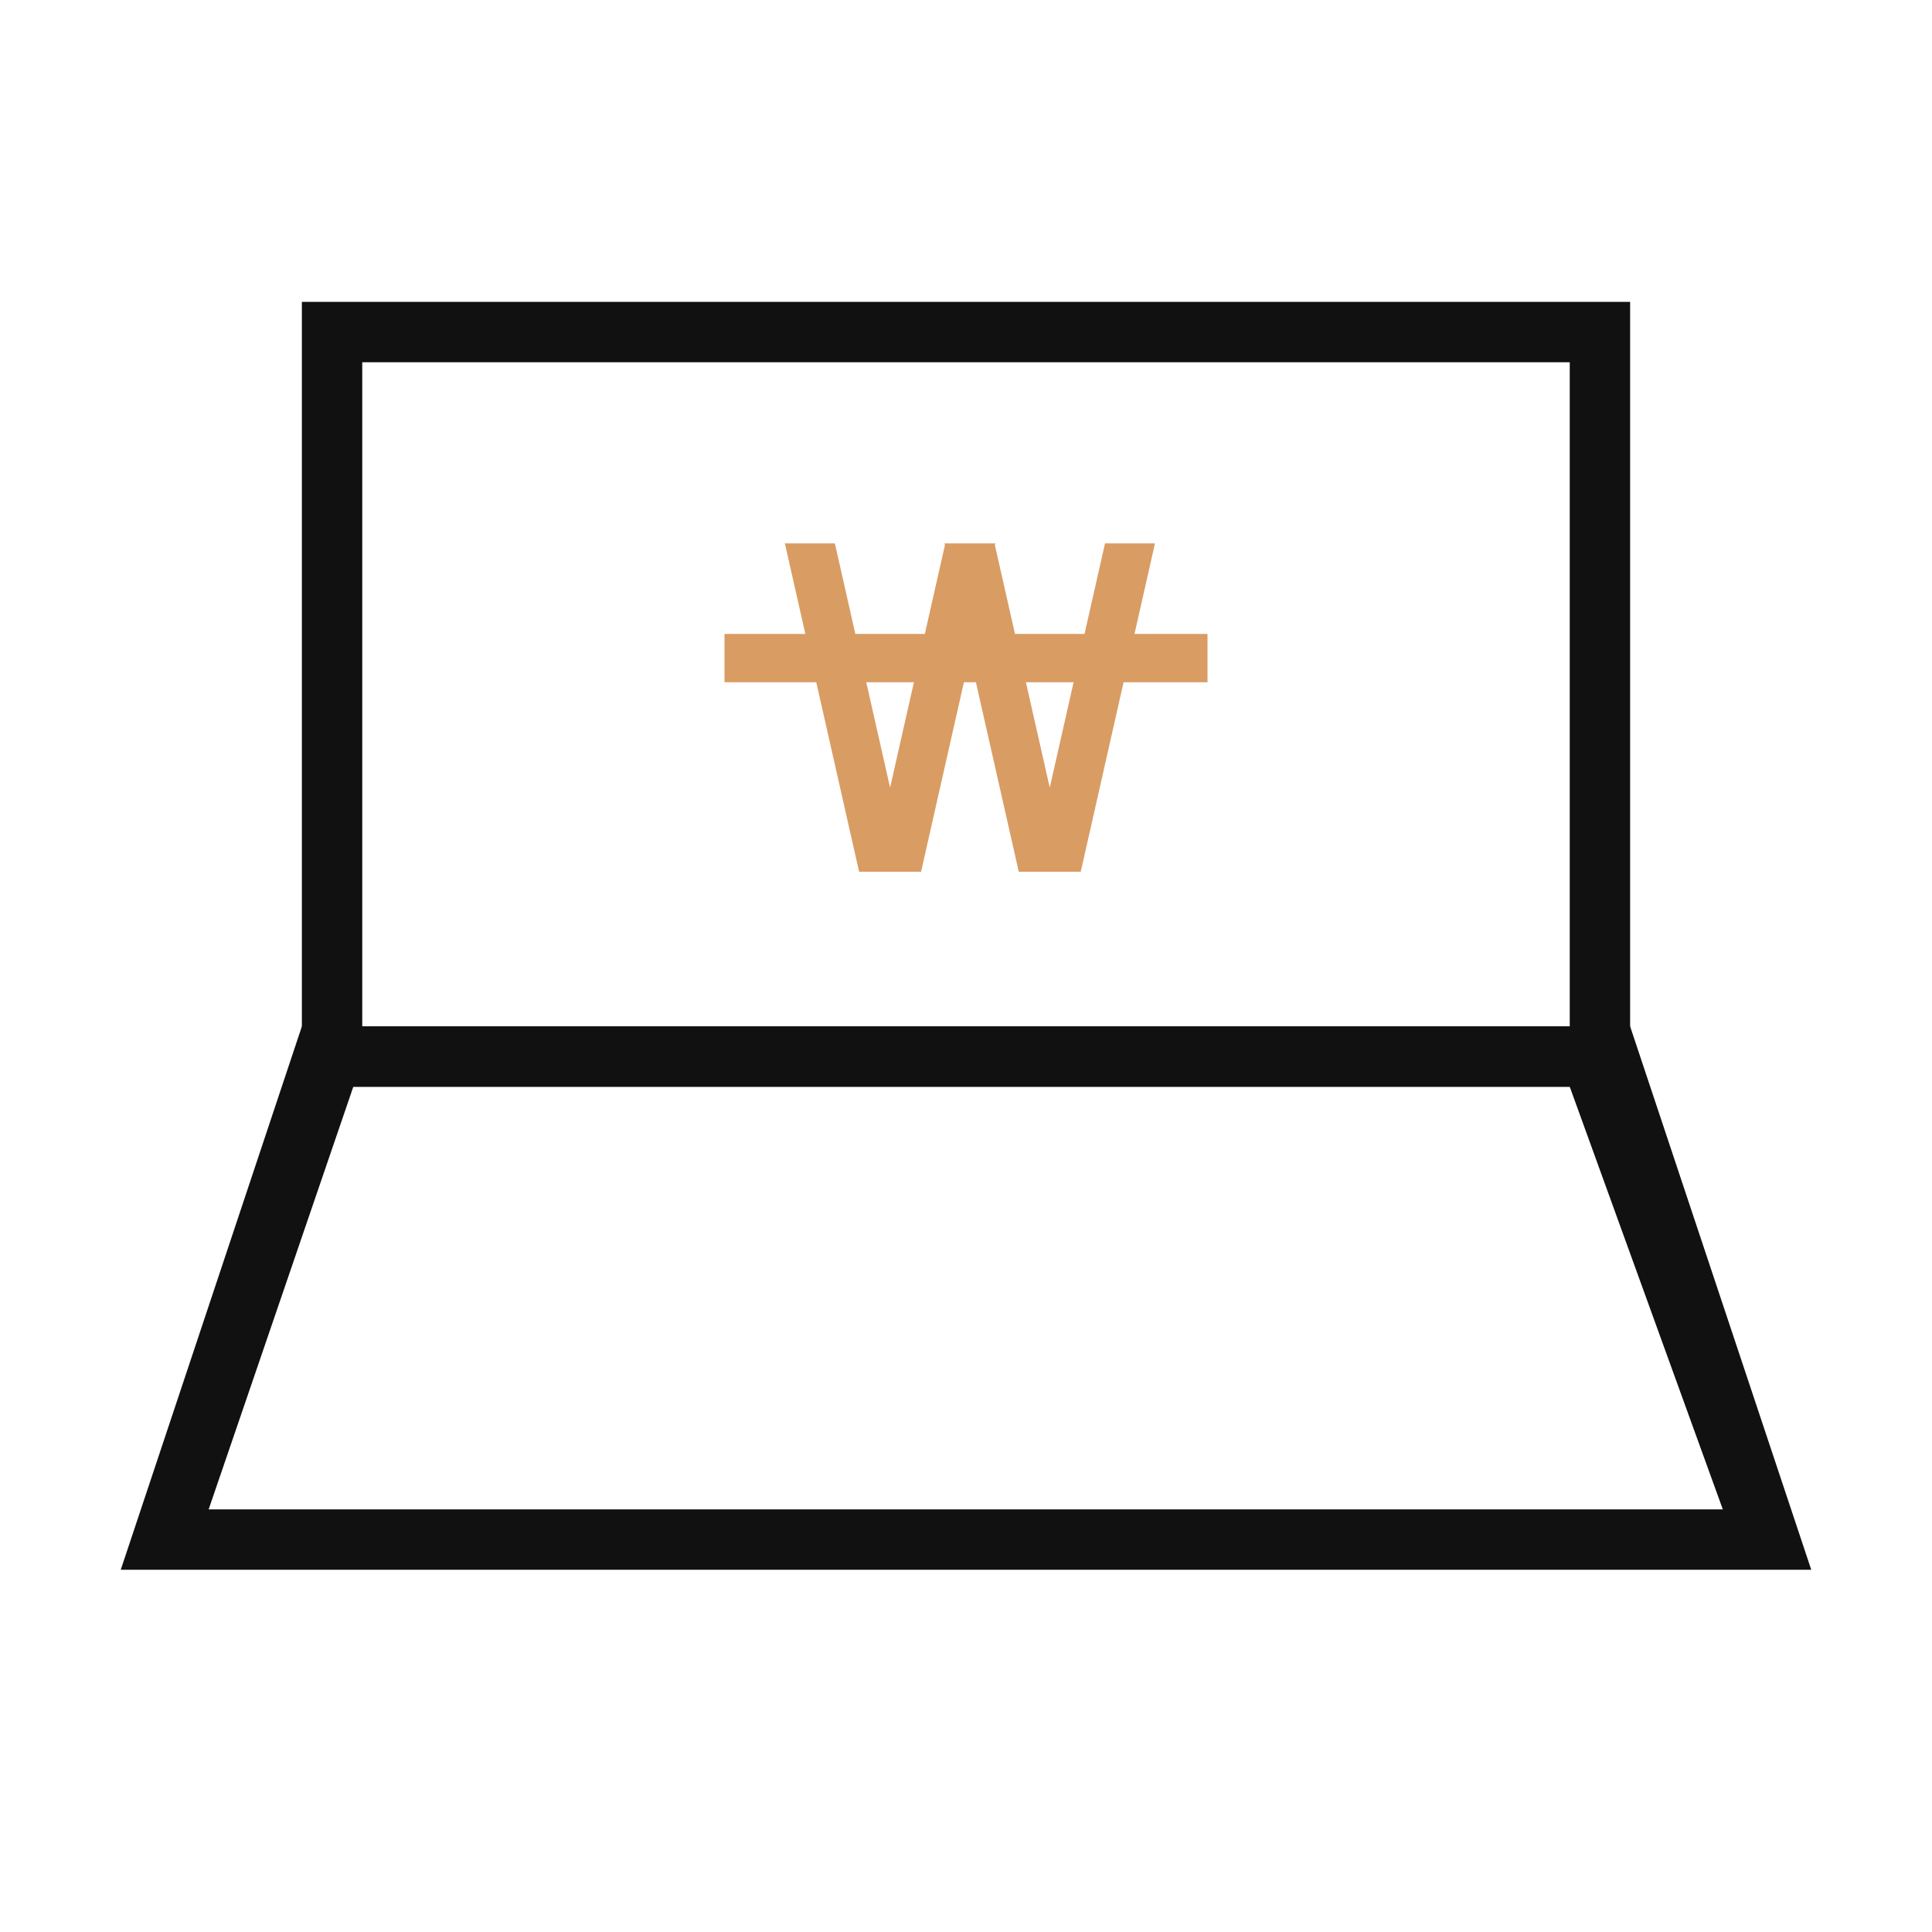 <svg width="48" height="48" viewBox="0 0 48 48" xmlns="http://www.w3.org/2000/svg">
    <g fill="none" fill-rule="evenodd">
        <path d="M40.5 7.5V27h-33V7.5h33zM39 9H9v16.5h30V9z" fill="#111" fill-rule="nonzero"/>
        <path d="M40.5 25.5 45 39H3l4.5-13.5h33zM39 27H8.778L5.184 37.5h37.619L39 27z" fill="#111" fill-rule="nonzero"/>
        <path d="m24.729 13.5-.011.044 1.363 6.025 1.373-6.069h1.241l-1.844 8.157h-1.54l-1.214-5.367-1.213 5.367h-1.54L19.5 13.5h1.242l1.372 6.069 1.362-6.023-.01-.046h1.263z" fill="#D99C63"/>
        <path fill="#D99C63" d="M18 15.75h12v1.2H18z"/>
    </g>
</svg>
